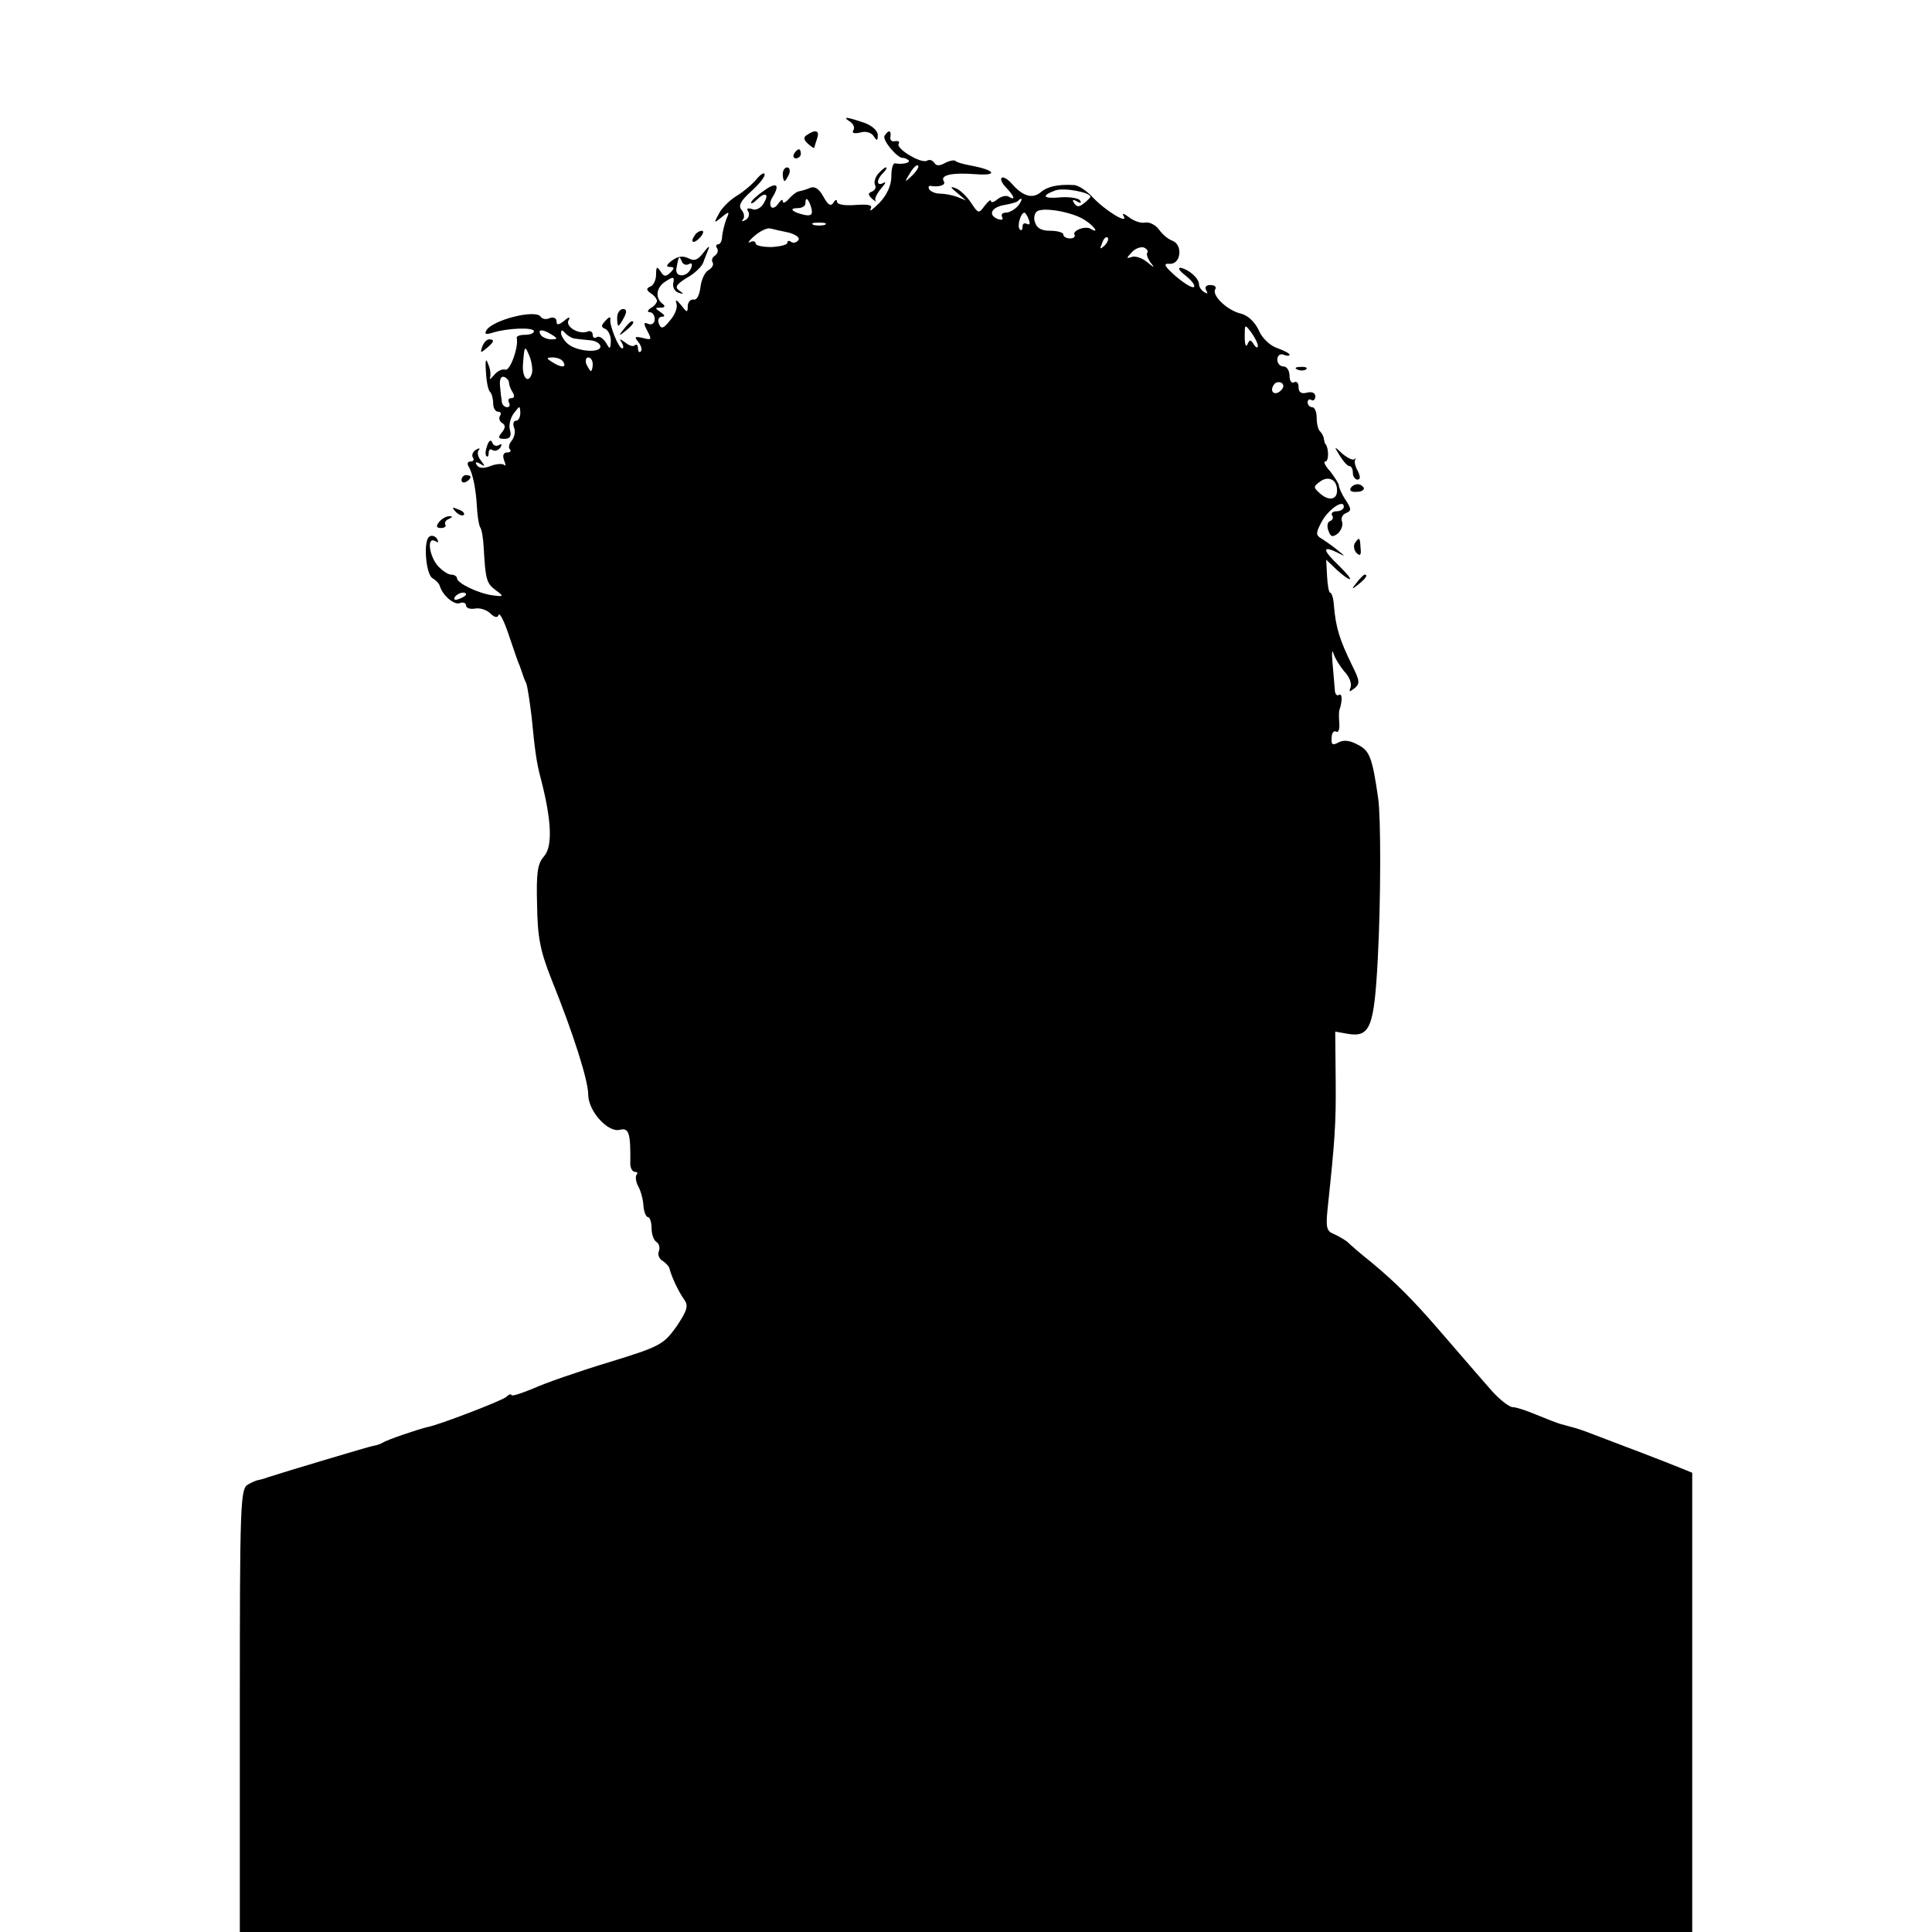 <?xml version="1.0" standalone="no"?>
<!DOCTYPE svg PUBLIC "-//W3C//DTD SVG 20010904//EN"
 "http://www.w3.org/TR/2001/REC-SVG-20010904/DTD/svg10.dtd">
<svg version="1.0" xmlns="http://www.w3.org/2000/svg"
 width="427pt" height="427pt" viewBox="0 0 427 427"
 preserveAspectRatio="xMidYMid meet">
<g transform="translate(0,427) scale(0.1,-0.1)"
fill="#000000" stroke="none">
<path d="M1879 4001 c7 -5 11 -13 7 -19 -4 -6 2 -8 15 -5 12 4 25 0 30 -8 7
-11 9 -11 9 3 0 9 -13 21 -31 27 -38 13 -49 14 -30 2z"/>
<path d="M1784 3972 c-9 -5 -8 -11 2 -20 8 -7 14 -11 14 -8 0 2 3 11 6 20 6
17 -3 21 -22 8z"/>
<path d="M1955 3970 c-6 -9 29 -51 41 -49 3 0 8 -2 12 -5 5 -6 -13 -10 -30 -7
-5 0 -8 -13 -8 -29 0 -20 -10 -41 -26 -58 -15 -15 -23 -21 -20 -14 5 9 -3 11
-33 9 -24 -2 -41 1 -41 7 0 6 -4 5 -8 -2 -6 -9 -12 -5 -22 13 -9 17 -19 24
-29 20 -9 -4 -20 -7 -26 -8 -5 -1 -15 -9 -22 -17 -7 -8 -13 -10 -13 -5 0 6 -4
3 -10 -5 -5 -8 -12 -11 -15 -8 -4 4 -3 13 1 20 19 30 11 37 -17 17 -16 -11
-29 -23 -29 -27 0 -3 5 -1 12 6 19 19 29 14 16 -7 -6 -11 -18 -17 -26 -13 -10
3 -13 1 -8 -6 3 -6 1 -14 -6 -18 -7 -4 -10 -4 -6 1 4 4 3 14 -3 21 -8 9 -2 20
20 40 17 15 31 32 31 38 0 6 -8 2 -18 -10 -9 -11 -29 -28 -44 -37 -15 -9 -33
-27 -39 -39 -12 -22 -11 -22 6 -8 17 14 18 13 10 -5 -4 -11 -8 -28 -9 -37 0
-10 -4 -18 -9 -18 -4 0 -6 -4 -2 -9 3 -5 1 -12 -5 -16 -6 -4 -8 -10 -5 -15 3
-5 -1 -12 -9 -17 -8 -4 -16 -21 -18 -38 -2 -17 -8 -29 -15 -27 -7 1 -13 -6
-13 -15 0 -15 -2 -14 -15 3 -10 12 -13 13 -10 3 3 -8 -3 -25 -14 -37 -15 -19
-20 -20 -25 -7 -3 8 0 15 7 15 8 0 6 4 -3 10 -13 9 -13 10 0 10 9 0 11 3 5 8
-18 13 -15 37 6 50 17 11 20 11 17 -4 -2 -9 4 -19 12 -21 12 -4 12 -3 1 5 -10
7 -7 13 17 28 17 9 33 25 36 33 3 9 9 23 12 31 3 8 -1 5 -11 -8 -12 -16 -20
-20 -33 -13 -12 6 -24 5 -37 -5 -12 -9 -14 -14 -5 -14 11 0 11 -3 2 -12 -10
-10 -15 -10 -22 2 -8 12 -10 11 -10 -7 0 -12 -6 -24 -12 -26 -10 -4 -10 -8 0
-15 8 -5 14 -13 14 -17 0 -4 -6 -12 -14 -16 -7 -5 -8 -9 -2 -9 6 0 11 -7 11
-15 0 -9 -6 -14 -14 -11 -11 5 -11 1 -2 -16 10 -19 9 -20 -10 -15 -18 4 -20 3
-10 -9 6 -8 9 -17 5 -21 -3 -3 -6 0 -6 7 0 7 -3 10 -7 7 -3 -4 -13 -1 -21 6
-13 9 -14 9 -8 0 4 -7 5 -13 1 -13 -8 0 -29 53 -26 65 1 6 -4 4 -11 -4 -10
-11 -10 -14 0 -18 6 -3 12 -14 12 -26 -1 -20 -2 -20 -11 -4 -6 9 -14 15 -20
12 -5 -4 -9 -1 -9 5 0 7 -6 10 -12 7 -20 -7 -50 12 -41 26 4 7 0 7 -10 -2 -13
-10 -17 -10 -17 -1 0 7 -7 10 -15 7 -8 -4 -17 -2 -20 3 -11 17 -106 -7 -120
-30 -5 -9 -1 -10 15 -5 32 10 90 12 90 3 0 -5 -9 -8 -20 -8 -11 0 -19 -3 -18
-7 5 -19 -15 -74 -25 -70 -7 2 -18 -3 -25 -12 -8 -9 -11 -11 -9 -6 2 6 1 19
-4 30 -5 15 -7 10 -5 -17 1 -21 5 -41 9 -44 4 -4 7 -16 7 -26 0 -10 5 -18 11
-18 5 0 8 -4 4 -9 -3 -5 -1 -13 5 -16 8 -5 7 -11 -1 -21 -9 -11 -8 -14 6 -14
12 0 16 6 12 20 -3 10 1 27 9 37 13 17 13 17 14 1 0 -10 -4 -18 -10 -18 -5 0
-7 -7 -4 -15 4 -8 1 -21 -5 -29 -6 -7 -8 -16 -4 -19 3 -4 1 -7 -6 -7 -8 0 -11
-6 -7 -17 4 -10 4 -14 1 -11 -4 4 -18 3 -31 -2 -15 -6 -26 -5 -30 2 -5 7 -2 8
7 3 11 -7 12 -6 2 7 -7 8 -9 19 -5 23 4 5 1 5 -6 1 -7 -4 -10 -12 -7 -17 4 -5
1 -9 -5 -9 -6 0 -8 -4 -5 -10 10 -15 17 -52 19 -90 1 -19 4 -39 7 -45 4 -5 7
-26 8 -45 4 -70 6 -79 26 -94 19 -14 19 -15 -5 -12 -32 4 -80 27 -80 38 0 4
-6 8 -13 8 -7 0 -20 9 -30 20 -19 23 -24 65 -5 54 7 -4 8 -3 4 5 -4 6 -12 9
-17 5 -14 -8 -8 -84 7 -92 7 -4 14 -11 16 -17 6 -21 32 -43 44 -38 8 3 14 0
14 -5 0 -6 9 -9 20 -7 11 2 26 -3 34 -11 9 -9 16 -10 18 -3 2 6 12 -13 22 -43
10 -29 20 -60 24 -68 3 -8 6 -17 7 -20 1 -3 4 -12 8 -20 3 -8 8 -42 12 -75 7
-73 11 -102 20 -135 24 -92 27 -151 7 -173 -14 -16 -17 -36 -15 -107 1 -72 7
-102 32 -165 48 -119 81 -223 81 -254 0 -37 44 -85 70 -78 20 5 24 -7 23 -75
0 -10 5 -18 10 -18 6 0 7 -3 4 -6 -3 -4 -2 -15 3 -25 6 -10 11 -29 12 -43 1
-15 6 -26 10 -26 4 0 8 -11 8 -24 0 -14 5 -28 11 -31 6 -4 8 -13 5 -21 -3 -7
1 -17 9 -21 7 -5 14 -12 15 -18 4 -16 19 -49 32 -67 10 -14 7 -24 -17 -60 -29
-40 -36 -44 -150 -79 -66 -20 -141 -46 -167 -58 -27 -11 -48 -18 -48 -14 0 3
-6 1 -12 -5 -12 -9 -147 -61 -173 -66 -18 -4 -90 -28 -100 -35 -5 -3 -15 -6
-22 -7 -10 -2 -191 -56 -231 -69 -7 -3 -16 -5 -20 -6 -4 0 -15 -5 -24 -10 -17
-9 -18 -43 -18 -499 l0 -490 1605 0 1605 0 0 508 0 507 -27 11 c-24 10 -131
51 -208 80 -19 7 -31 10 -57 17 -7 2 -30 11 -52 20 -21 9 -45 17 -53 17 -7 0
-28 16 -46 36 -32 37 -37 42 -117 135 -58 67 -96 105 -149 149 -24 19 -48 40
-54 46 -7 5 -20 13 -30 17 -15 6 -17 15 -13 54 16 151 19 188 18 286 l-1 107
28 -5 c49 -8 58 14 66 165 7 130 7 314 1 355 -13 91 -19 106 -45 119 -18 10
-32 11 -43 5 -13 -7 -16 -5 -15 10 0 11 5 17 10 14 5 -3 8 5 7 18 -1 13 -1 26
0 29 7 20 7 39 -1 34 -5 -3 -9 3 -9 13 -1 10 -3 36 -5 58 -2 22 -1 31 2 21 3
-10 14 -28 24 -40 11 -11 17 -27 14 -35 -4 -11 -3 -11 9 -2 12 10 11 17 -5 49
-28 57 -37 85 -41 135 -1 15 -5 27 -8 27 -3 0 -6 16 -7 36 l-2 37 23 -22 c12
-11 25 -21 29 -21 4 0 -7 13 -23 29 -36 34 -39 46 -7 31 22 -11 22 -11 2 5
-11 9 -27 20 -35 25 -12 7 -12 12 0 35 15 29 50 53 50 35 0 -5 -7 -10 -16 -10
-8 0 -13 -4 -10 -9 4 -5 1 -11 -5 -13 -5 -2 -7 -11 -3 -21 5 -14 9 -15 21 -6
7 7 12 18 9 26 -3 8 1 16 9 19 12 5 12 9 -1 29 -9 13 -15 28 -15 32 0 4 -9 18
-19 31 -11 12 -16 22 -11 22 8 0 8 28 1 38 -2 1 -3 6 -4 11 0 5 -4 13 -8 17
-5 4 -8 18 -8 31 0 12 -4 23 -10 23 -5 0 -10 5 -10 11 0 5 4 8 8 5 5 -3 9 1 9
8 0 8 -8 11 -19 8 -12 -3 -18 1 -18 12 0 10 -4 14 -10 11 -5 -3 -10 3 -10 14
0 12 -6 21 -13 21 -8 0 -14 7 -14 15 0 9 6 14 14 11 7 -3 13 -3 13 0 0 3 -12
9 -28 15 -15 5 -33 22 -40 39 -9 19 -24 33 -40 37 -30 7 -65 41 -56 54 3 5 -2
9 -11 9 -10 0 -13 -5 -9 -12 4 -7 3 -8 -4 -4 -7 4 -12 12 -12 17 0 14 -22 33
-40 37 -8 1 -4 -6 10 -17 14 -11 22 -22 19 -25 -3 -4 -21 7 -40 23 -26 23 -29
29 -14 28 25 -2 30 42 6 51 -9 3 -22 14 -29 24 -8 11 -22 18 -31 16 -10 -2
-26 4 -36 12 -11 8 -16 10 -12 3 13 -21 -40 11 -68 41 -13 14 -32 27 -42 27
-34 2 -58 -3 -73 -16 -18 -15 -39 -9 -63 18 -9 11 -20 17 -23 14 -4 -3 1 -13
10 -22 18 -19 21 -29 6 -20 -6 4 -17 1 -25 -5 -8 -7 -15 -9 -15 -4 0 4 -6 -1
-14 -11 -13 -18 -14 -17 -30 7 -10 15 -25 29 -34 32 -13 5 -12 2 3 -10 l20
-17 -20 8 c-11 4 -28 7 -37 7 -10 0 -20 4 -24 9 -3 5 -2 9 3 8 19 -3 34 2 29
10 -9 14 17 20 70 16 51 -4 44 9 -10 19 -16 3 -31 7 -34 10 -2 3 -13 1 -23 -4
-12 -7 -20 -7 -24 0 -4 6 -11 8 -16 5 -12 -8 -69 26 -63 37 3 5 0 7 -8 6 -7
-2 -12 3 -10 10 2 14 -4 16 -13 2z m61 -88 c-17 -16 -18 -16 -5 5 7 12 15 20
18 17 3 -2 -3 -12 -13 -22z m394 -47 c0 -1 -6 -8 -14 -14 -11 -9 -16 -9 -22 0
-5 8 -3 9 6 4 8 -5 11 -4 7 2 -3 5 -22 8 -41 7 -41 -4 -46 3 -14 15 19 7 78
-4 78 -14z m-617 -24 c4 -15 0 -19 -15 -16 -27 6 -36 15 -15 15 10 0 17 5 17
10 0 17 7 11 13 -9z m457 4 c-7 -8 -19 -15 -27 -15 -8 0 -11 -4 -8 -10 3 -6
-1 -7 -10 -4 -22 9 -14 26 15 31 13 2 26 6 29 8 11 12 12 4 1 -10z m147 -31
c21 -13 34 -32 14 -20 -12 8 -42 -4 -36 -13 2 -4 -2 -8 -10 -8 -8 0 -15 4 -15
9 0 4 -13 8 -29 8 -20 0 -30 6 -34 20 -3 10 0 21 7 24 18 8 79 -4 103 -20z
m-123 0 c3 -8 2 -12 -4 -9 -6 3 -10 1 -10 -6 0 -7 -3 -10 -6 -6 -7 6 2 37 10
37 2 0 7 -7 10 -16z m-451 -11 c-7 -2 -19 -2 -25 0 -7 3 -2 5 12 5 14 0 19 -2
13 -5z m-80 -17 c15 -4 25 -11 22 -16 -4 -6 -11 -8 -16 -5 -5 4 -9 3 -9 -2 0
-4 -16 -8 -35 -9 -19 0 -35 3 -35 8 0 5 -6 6 -12 3 -7 -4 -3 3 10 14 13 11 28
18 35 16 7 -2 25 -6 40 -9z m698 -29 c-10 -9 -11 -8 -5 6 3 10 9 15 12 12 3
-3 0 -11 -7 -18z m95 -15 c-3 -3 0 -12 6 -21 11 -14 10 -14 -7 0 -11 9 -26 14
-34 11 -12 -4 -12 -3 0 10 8 9 20 13 27 11 7 -3 10 -8 8 -11z m-1014 -26 c6 4
9 1 6 -7 -7 -22 -37 -24 -33 -2 5 28 6 29 12 15 2 -6 9 -9 15 -6z m1258 -180
c0 -6 -4 -5 -9 3 -7 11 -9 11 -14 0 -3 -8 -6 0 -6 16 0 29 0 29 14 11 8 -11
15 -25 15 -30z m-1560 24 c13 -8 13 -10 -2 -10 -9 0 -20 5 -23 10 -8 13 5 13
25 0z m48 -8 c7 -1 23 -3 36 -4 12 -1 23 -7 23 -14 0 -15 -52 -11 -72 6 -8 7
-15 18 -15 24 0 7 3 7 8 1 4 -5 13 -11 20 -13z m-93 -79 c-8 -23 -22 -6 -19
24 3 40 4 41 15 14 5 -14 7 -31 4 -38z m70 27 c8 -13 -5 -13 -25 0 -13 8 -13
10 2 10 9 0 20 -4 23 -10z m65 -5 c0 -8 -2 -15 -4 -15 -2 0 -6 7 -10 15 -3 8
-1 15 4 15 6 0 10 -7 10 -15z m-185 -41 c0 -5 4 -15 8 -21 5 -8 4 -13 -3 -13
-6 0 -8 -4 -5 -10 3 -5 1 -10 -4 -10 -6 0 -12 6 -12 13 -1 6 -3 22 -4 35 -1
13 2 21 9 19 6 -2 11 -8 11 -13z m1706 -17 c-13 -13 -26 -3 -16 12 3 6 11 8
17 5 6 -4 6 -10 -1 -17z m124 -220 c1 -21 -17 -25 -36 -9 -17 15 -17 16 -1 28
18 13 37 4 37 -19z m-1925 -231 c0 -2 -7 -7 -16 -10 -8 -3 -12 -2 -9 4 6 10
25 14 25 6z"/>
<path d="M1755 3930 c-3 -5 -1 -10 4 -10 6 0 11 5 11 10 0 6 -2 10 -4 10 -3 0
-8 -4 -11 -10z"/>
<path d="M1730 3885 c0 -8 2 -15 4 -15 2 0 6 7 10 15 3 8 1 15 -4 15 -6 0 -10
-7 -10 -15z"/>
<path d="M1940 3885 c-6 -8 -9 -18 -6 -24 3 -5 0 -11 -6 -14 -10 -4 -10 -7 -1
-16 7 -6 11 -8 8 -4 -3 3 3 15 12 26 10 11 12 17 6 13 -16 -9 -17 6 -1 22 7 7
9 12 6 12 -3 0 -11 -7 -18 -15z"/>
<path d="M1535 3749 c-11 -16 -1 -19 13 -3 7 8 8 14 3 14 -5 0 -13 -5 -16 -11z"/>
<path d="M1364 3568 c0 -10 1 -18 3 -18 1 0 7 8 12 18 7 13 6 19 -2 19 -7 0
-13 -9 -13 -19z"/>
<path d="M1379 3543 c-13 -16 -12 -17 4 -4 16 13 21 21 13 21 -2 0 -10 -8 -17
-17z"/>
<path d="M1066 3504 c-5 -14 -4 -15 9 -4 17 14 19 20 6 20 -5 0 -12 -7 -15
-16z"/>
<path d="M2868 3453 c7 -3 16 -2 19 1 4 3 -2 6 -13 5 -11 0 -14 -3 -6 -6z"/>
<path d="M1077 3286 c-4 -11 -5 -21 -2 -24 3 -3 5 0 5 7 0 7 4 10 9 6 5 -3 13
0 17 6 4 7 3 9 -4 5 -5 -3 -12 -1 -14 6 -3 7 -7 5 -11 -6z"/>
<path d="M2961 3263 c8 -13 17 -23 21 -23 5 0 8 -7 8 -15 0 -8 5 -15 10 -15 7
0 7 6 1 19 -6 10 -8 21 -6 25 3 3 2 4 -2 1 -3 -3 -15 3 -26 12 -19 18 -19 17
-6 -4z"/>
<path d="M1020 3209 c0 -5 5 -7 10 -4 6 3 10 8 10 11 0 2 -4 4 -10 4 -5 0 -10
-5 -10 -11z"/>
<path d="M2985 3191 c-3 -6 3 -9 14 -8 11 0 17 5 15 9 -7 11 -22 10 -29 -1z"/>
<path d="M1007 3139 c7 -7 15 -10 18 -7 3 3 -2 9 -12 12 -14 6 -15 5 -6 -5z"/>
<path d="M971 3117 c-8 -10 -7 -14 4 -14 8 0 12 4 9 8 -2 4 2 10 8 12 8 4 9 6
2 6 -6 1 -17 -5 -23 -12z"/>
<path d="M2994 3069 c-3 -6 -1 -16 4 -21 8 -8 11 -5 9 11 -1 24 -3 25 -13 10z"/>
<path d="M2999 2983 c-13 -16 -12 -17 4 -4 16 13 21 21 13 21 -2 0 -10 -8 -17
-17z"/>
</g>
</svg>
